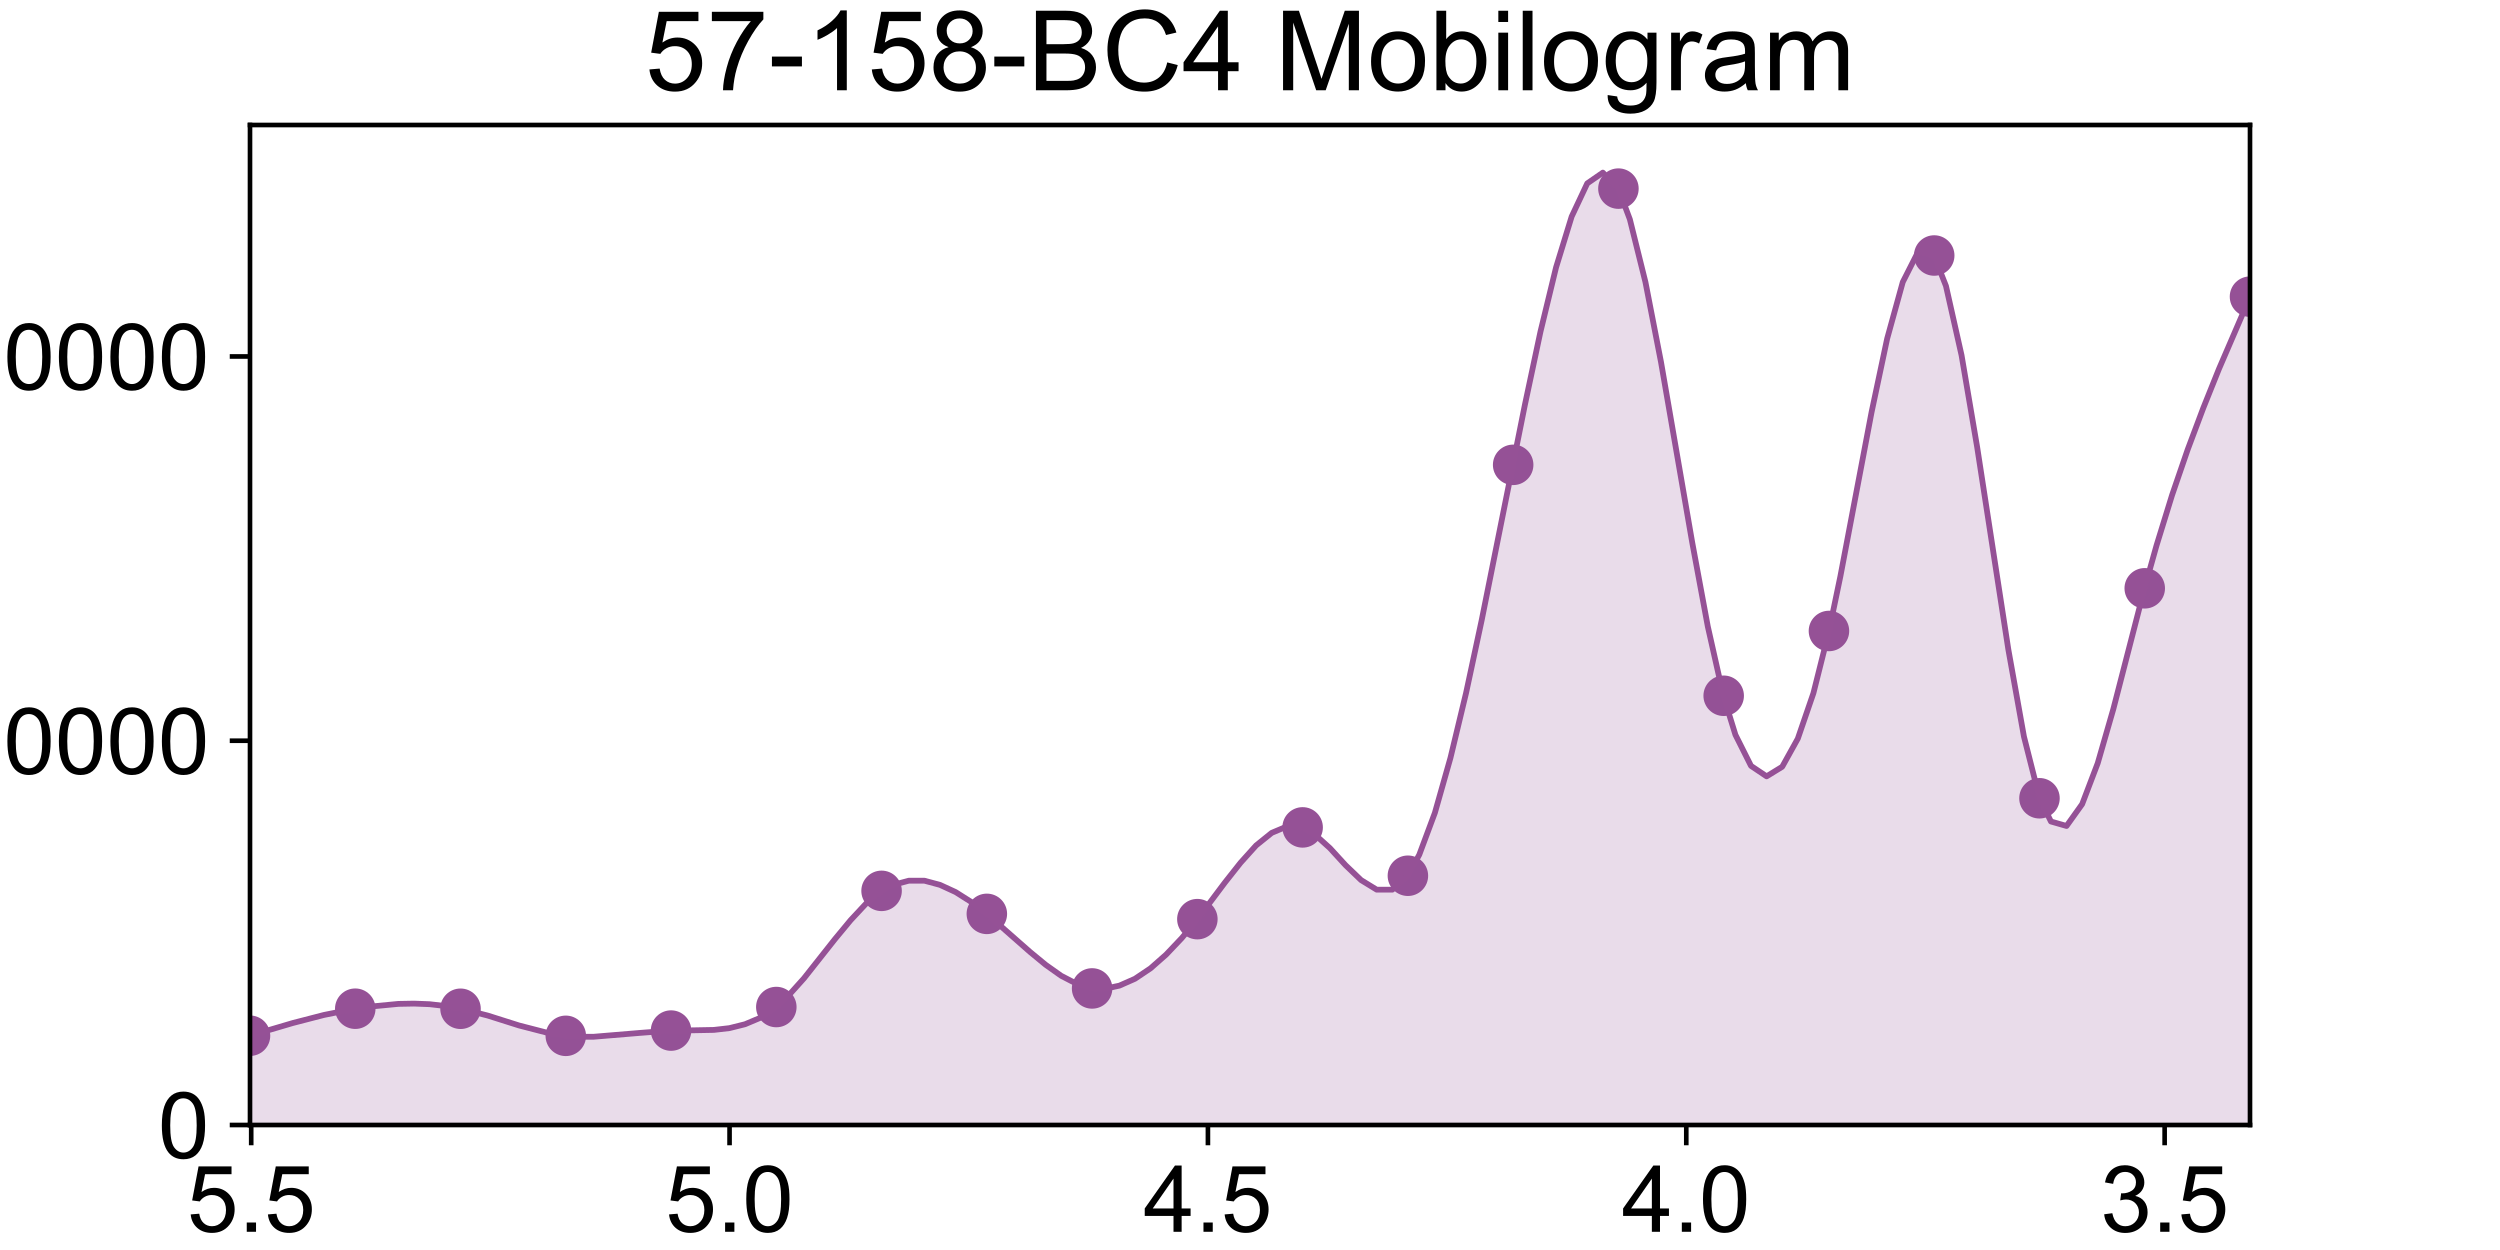 <?xml version="1.0" encoding="utf-8" standalone="no"?>
<!DOCTYPE svg PUBLIC "-//W3C//DTD SVG 1.1//EN"
  "http://www.w3.org/Graphics/SVG/1.1/DTD/svg11.dtd">
<!-- Created with matplotlib (https://matplotlib.org/) -->
<svg height="216pt" version="1.1" viewBox="0 0 432 216" width="432pt" xmlns="http://www.w3.org/2000/svg" xmlns:xlink="http://www.w3.org/1999/xlink">
 <defs>
  <style type="text/css">
*{stroke-linecap:butt;stroke-linejoin:round;}
  </style>
 </defs>
 <g id="figure_1">
  <g id="patch_1">
   <path d="M 0 216 
L 432 216 
L 432 0 
L 0 0 
z
" style="fill:#ffffff;"/>
  </g>
  <g id="axes_1">
   <g id="patch_2">
    <path d="M 43.2 194.4 
L 388.8 194.4 
L 388.8 21.6 
L 43.2 21.6 
z
" style="fill:#ffffff;"/>
   </g>
   <g id="PathCollection_1">
    <defs>
     <path d="M 0 3 
C 0.796 3 1.559 2.684 2.121 2.121 
C 2.684 1.559 3 0.796 3 0 
C 3 -0.796 2.684 -1.559 2.121 -2.121 
C 1.559 -2.684 0.796 -3 0 -3 
C -0.796 -3 -1.559 -2.684 -2.121 -2.121 
C -2.684 -1.559 -3 -0.796 -3 0 
C -3 0.796 -2.684 1.559 -2.121 2.121 
C -1.559 2.684 -0.796 3 0 3 
z
" id="m6b4286f7d7" style="stroke:#955196;"/>
    </defs>
    <g clip-path="url(#pf0ecceba29)">
     <use style="fill:#955196;stroke:#955196;" x="388.8" xlink:href="#m6b4286f7d7" y="51.264"/>
     <use style="fill:#955196;stroke:#955196;" x="370.611" xlink:href="#m6b4286f7d7" y="101.658"/>
     <use style="fill:#955196;stroke:#955196;" x="352.421" xlink:href="#m6b4286f7d7" y="137.94"/>
     <use style="fill:#955196;stroke:#955196;" x="334.232" xlink:href="#m6b4286f7d7" y="44.153"/>
     <use style="fill:#955196;stroke:#955196;" x="316.042" xlink:href="#m6b4286f7d7" y="109.034"/>
     <use style="fill:#955196;stroke:#955196;" x="297.853" xlink:href="#m6b4286f7d7" y="120.228"/>
     <use style="fill:#955196;stroke:#955196;" x="279.663" xlink:href="#m6b4286f7d7" y="32.593"/>
     <use style="fill:#955196;stroke:#955196;" x="261.474" xlink:href="#m6b4286f7d7" y="80.324"/>
     <use style="fill:#955196;stroke:#955196;" x="243.284" xlink:href="#m6b4286f7d7" y="151.328"/>
     <use style="fill:#955196;stroke:#955196;" x="225.095" xlink:href="#m6b4286f7d7" y="142.975"/>
     <use style="fill:#955196;stroke:#955196;" x="206.905" xlink:href="#m6b4286f7d7" y="158.829"/>
     <use style="fill:#955196;stroke:#955196;" x="188.716" xlink:href="#m6b4286f7d7" y="170.802"/>
     <use style="fill:#955196;stroke:#955196;" x="170.526" xlink:href="#m6b4286f7d7" y="157.917"/>
     <use style="fill:#955196;stroke:#955196;" x="152.337" xlink:href="#m6b4286f7d7" y="153.94"/>
     <use style="fill:#955196;stroke:#955196;" x="134.147" xlink:href="#m6b4286f7d7" y="174.015"/>
     <use style="fill:#955196;stroke:#955196;" x="115.958" xlink:href="#m6b4286f7d7" y="178.084"/>
     <use style="fill:#955196;stroke:#955196;" x="97.768" xlink:href="#m6b4286f7d7" y="178.991"/>
     <use style="fill:#955196;stroke:#955196;" x="79.579" xlink:href="#m6b4286f7d7" y="174.315"/>
     <use style="fill:#955196;stroke:#955196;" x="61.389" xlink:href="#m6b4286f7d7" y="174.305"/>
     <use style="fill:#955196;stroke:#955196;" x="43.2" xlink:href="#m6b4286f7d7" y="178.974"/>
    </g>
   </g>
   <g id="PolyCollection_1">
    <path clip-path="url(#pf0ecceba29)" d="M 388.816 51.272 
L 388.816 194.4 
L 386.121 194.4 
L 383.426 194.4 
L 380.731 194.4 
L 378.036 194.4 
L 375.341 194.4 
L 372.646 194.4 
L 370.573 194.4 
L 367.878 194.4 
L 365.183 194.4 
L 362.488 194.4 
L 359.793 194.4 
L 357.097 194.4 
L 354.402 194.4 
L 352.433 194.4 
L 349.738 194.4 
L 347.043 194.4 
L 344.348 194.4 
L 341.653 194.4 
L 338.958 194.4 
L 336.263 194.4 
L 334.19 194.4 
L 331.495 194.4 
L 328.8 194.4 
L 326.104 194.4 
L 323.409 194.4 
L 320.714 194.4 
L 318.019 194.4 
L 316.05 194.4 
L 313.355 194.4 
L 310.66 194.4 
L 307.965 194.4 
L 305.27 194.4 
L 302.575 194.4 
L 299.88 194.4 
L 297.807 194.4 
L 295.111 194.4 
L 292.416 194.4 
L 289.721 194.4 
L 287.026 194.4 
L 284.331 194.4 
L 281.636 194.4 
L 279.667 194.4 
L 276.972 194.4 
L 274.277 194.4 
L 271.582 194.4 
L 268.887 194.4 
L 266.192 194.4 
L 263.497 194.4 
L 261.423 194.4 
L 258.728 194.4 
L 256.033 194.4 
L 253.338 194.4 
L 250.643 194.4 
L 247.948 194.4 
L 245.253 194.4 
L 243.284 194.4 
L 240.589 194.4 
L 237.894 194.4 
L 235.199 194.4 
L 232.504 194.4 
L 229.809 194.4 
L 227.113 194.4 
L 225.144 194.4 
L 222.449 194.4 
L 219.754 194.4 
L 217.059 194.4 
L 214.364 194.4 
L 211.669 194.4 
L 208.974 194.4 
L 206.901 194.4 
L 204.206 194.4 
L 201.511 194.4 
L 198.816 194.4 
L 196.121 194.4 
L 193.425 194.4 
L 190.73 194.4 
L 188.761 194.4 
L 186.066 194.4 
L 183.371 194.4 
L 180.676 194.4 
L 177.981 194.4 
L 175.286 194.4 
L 172.591 194.4 
L 170.518 194.4 
L 167.823 194.4 
L 165.128 194.4 
L 162.432 194.4 
L 159.737 194.4 
L 157.042 194.4 
L 154.347 194.4 
L 152.378 194.4 
L 149.683 194.4 
L 146.988 194.4 
L 144.293 194.4 
L 141.598 194.4 
L 138.903 194.4 
L 136.208 194.4 
L 134.135 194.4 
L 131.439 194.4 
L 128.744 194.4 
L 126.049 194.4 
L 123.354 194.4 
L 120.659 194.4 
L 117.964 194.4 
L 115.995 194.4 
L 113.3 194.4 
L 110.605 194.4 
L 107.91 194.4 
L 105.215 194.4 
L 102.52 194.4 
L 99.825 194.4 
L 97.751 194.4 
L 95.056 194.4 
L 92.361 194.4 
L 89.666 194.4 
L 86.971 194.4 
L 84.276 194.4 
L 81.581 194.4 
L 79.612 194.4 
L 76.917 194.4 
L 74.222 194.4 
L 71.527 194.4 
L 68.832 194.4 
L 66.137 194.4 
L 63.441 194.4 
L 61.368 194.4 
L 58.673 194.4 
L 55.978 194.4 
L 53.283 194.4 
L 50.588 194.4 
L 47.893 194.4 
L 45.198 194.4 
L 43.229 194.4 
L 43.229 178.95 
L 43.229 178.95 
L 45.198 178.382 
L 47.893 177.555 
L 50.588 176.78 
L 53.283 176.057 
L 55.978 175.385 
L 58.673 174.817 
L 61.368 174.3 
L 63.441 173.99 
L 66.137 173.68 
L 68.832 173.473 
L 71.527 173.422 
L 74.222 173.525 
L 76.917 173.835 
L 79.612 174.3 
L 81.581 174.765 
L 84.276 175.488 
L 86.971 176.315 
L 89.666 177.194 
L 92.361 177.917 
L 95.056 178.589 
L 97.751 179.002 
L 99.825 179.157 
L 102.52 179.157 
L 105.215 179.002 
L 107.91 178.744 
L 110.605 178.485 
L 113.3 178.227 
L 115.995 178.072 
L 117.964 178.072 
L 120.659 178.072 
L 123.354 177.969 
L 126.049 177.659 
L 128.744 176.987 
L 131.439 175.85 
L 134.135 173.99 
L 136.208 172.078 
L 138.903 169.081 
L 141.598 165.723 
L 144.293 162.261 
L 146.988 159.006 
L 149.683 156.112 
L 152.378 153.942 
L 154.347 152.908 
L 157.042 152.185 
L 159.737 152.185 
L 162.432 152.908 
L 165.128 154.148 
L 167.823 155.854 
L 170.518 157.92 
L 172.591 159.677 
L 175.286 162.106 
L 177.981 164.483 
L 180.676 166.704 
L 183.371 168.616 
L 186.066 170.011 
L 188.761 170.786 
L 190.73 170.89 
L 193.425 170.321 
L 196.121 169.133 
L 198.816 167.325 
L 201.511 164.948 
L 204.206 162.106 
L 206.901 158.851 
L 208.974 156.112 
L 211.669 152.495 
L 214.364 149.085 
L 217.059 146.088 
L 219.754 143.918 
L 222.449 142.781 
L 225.144 142.988 
L 227.113 144.124 
L 229.809 146.553 
L 232.504 149.498 
L 235.199 152.082 
L 237.894 153.735 
L 240.589 153.735 
L 243.284 151.307 
L 245.253 147.69 
L 247.948 140.456 
L 250.643 130.948 
L 253.338 119.736 
L 256.033 107.18 
L 258.728 93.9 
L 261.423 80.311 
L 263.497 69.977 
L 266.192 57.317 
L 268.887 46.208 
L 271.582 37.424 
L 274.277 31.689 
L 276.972 29.829 
L 279.667 32.619 
L 281.636 37.889 
L 284.331 48.74 
L 287.026 62.588 
L 289.721 78.089 
L 292.416 93.745 
L 295.111 108.265 
L 297.807 120.252 
L 299.88 126.97 
L 302.575 132.343 
L 305.27 134.152 
L 307.965 132.498 
L 310.66 127.641 
L 313.355 119.787 
L 316.05 109.04 
L 318.019 99.584 
L 320.714 85.426 
L 323.409 71.217 
L 326.104 58.506 
L 328.8 48.74 
L 331.495 43.418 
L 334.19 44.141 
L 336.263 49.412 
L 338.958 61.399 
L 341.653 77.262 
L 344.348 94.882 
L 347.043 112.243 
L 349.738 127.28 
L 352.433 137.924 
L 354.402 141.954 
L 357.097 142.729 
L 359.793 138.957 
L 362.488 131.878 
L 365.183 122.526 
L 367.878 112.088 
L 370.573 101.651 
L 372.646 94.262 
L 375.341 85.53 
L 378.036 77.676 
L 380.731 70.493 
L 383.426 63.776 
L 386.121 57.421 
L 388.816 51.272 
z
" style="fill:#955196;fill-opacity:0.2;"/>
   </g>
   <g id="line2d_1">
    <path clip-path="url(#pf0ecceba29)" d="M 388.816 51.272 
L 383.426 63.776 
L 380.731 70.493 
L 378.036 77.676 
L 375.341 85.53 
L 372.646 94.262 
L 370.573 101.651 
L 365.183 122.526 
L 362.488 131.878 
L 359.793 138.957 
L 357.097 142.729 
L 354.402 141.954 
L 352.433 137.924 
L 349.738 127.28 
L 347.043 112.243 
L 341.653 77.262 
L 338.958 61.399 
L 336.263 49.412 
L 334.19 44.141 
L 331.495 43.418 
L 328.8 48.74 
L 326.104 58.506 
L 323.409 71.217 
L 318.019 99.584 
L 316.05 109.04 
L 313.355 119.787 
L 310.66 127.641 
L 307.965 132.498 
L 305.27 134.152 
L 302.575 132.343 
L 299.88 126.97 
L 297.807 120.252 
L 295.111 108.265 
L 292.416 93.745 
L 287.026 62.588 
L 284.331 48.74 
L 281.636 37.889 
L 279.667 32.619 
L 276.972 29.829 
L 274.277 31.689 
L 271.582 37.424 
L 268.887 46.208 
L 266.192 57.317 
L 263.497 69.977 
L 256.033 107.18 
L 253.338 119.736 
L 250.643 130.948 
L 247.948 140.456 
L 245.253 147.69 
L 243.284 151.307 
L 240.589 153.735 
L 237.894 153.735 
L 235.199 152.082 
L 232.504 149.498 
L 229.809 146.553 
L 227.113 144.124 
L 225.144 142.988 
L 222.449 142.781 
L 219.754 143.918 
L 217.059 146.088 
L 214.364 149.085 
L 211.669 152.495 
L 206.901 158.851 
L 204.206 162.106 
L 201.511 164.948 
L 198.816 167.325 
L 196.121 169.133 
L 193.425 170.321 
L 190.73 170.89 
L 188.761 170.786 
L 186.066 170.011 
L 183.371 168.616 
L 180.676 166.704 
L 177.981 164.483 
L 170.518 157.92 
L 167.823 155.854 
L 165.128 154.148 
L 162.432 152.908 
L 159.737 152.185 
L 157.042 152.185 
L 154.347 152.908 
L 152.378 153.942 
L 149.683 156.112 
L 146.988 159.006 
L 144.293 162.261 
L 138.903 169.081 
L 136.208 172.078 
L 134.135 173.99 
L 131.439 175.85 
L 128.744 176.987 
L 126.049 177.659 
L 123.354 177.969 
L 117.964 178.072 
L 115.995 178.072 
L 110.605 178.485 
L 102.52 179.157 
L 99.825 179.157 
L 97.751 179.002 
L 95.056 178.589 
L 89.666 177.194 
L 84.276 175.488 
L 79.612 174.3 
L 76.917 173.835 
L 74.222 173.525 
L 71.527 173.422 
L 68.832 173.473 
L 63.441 173.99 
L 61.368 174.3 
L 55.978 175.385 
L 50.588 176.78 
L 43.229 178.95 
L 43.229 178.95 
" style="fill:none;stroke:#955196;stroke-linecap:square;"/>
   </g>
   <g id="patch_3">
    <path d="M 43.2 194.4 
L 43.2 21.6 
" style="fill:none;stroke:#000000;stroke-linecap:square;stroke-linejoin:miter;stroke-width:0.8;"/>
   </g>
   <g id="patch_4">
    <path d="M 388.8 194.4 
L 388.8 21.6 
" style="fill:none;stroke:#000000;stroke-linecap:square;stroke-linejoin:miter;stroke-width:0.8;"/>
   </g>
   <g id="patch_5">
    <path d="M 43.2 194.4 
L 388.8 194.4 
" style="fill:none;stroke:#000000;stroke-linecap:square;stroke-linejoin:miter;stroke-width:0.8;"/>
   </g>
   <g id="patch_6">
    <path d="M 43.2 21.6 
L 388.8 21.6 
" style="fill:none;stroke:#000000;stroke-linecap:square;stroke-linejoin:miter;stroke-width:0.8;"/>
   </g>
   <g id="matplotlib.axis_1">
    <g id="xtick_1">
     <g id="line2d_2">
      <defs>
       <path d="M 0 0 
L 0 3.5 
" id="m3cce441a56" style="stroke:#000000;stroke-width:0.8;"/>
      </defs>
      <g>
       <use style="stroke:#000000;stroke-width:0.8;" x="374.05" xlink:href="#m3cce441a56" y="194.4"/>
      </g>
     </g>
     <g id="text_1">
      <!-- 3.5 -->
      <defs>
       <path d="M 4.203 18.891 
L 12.984 20.062 
Q 14.5 12.594 18.141 9.297 
Q 21.781 6 27 6 
Q 33.203 6 37.469 10.297 
Q 41.75 14.594 41.75 20.953 
Q 41.75 27 37.797 30.922 
Q 33.844 34.859 27.734 34.859 
Q 25.25 34.859 21.531 33.891 
L 22.516 41.609 
Q 23.391 41.5 23.922 41.5 
Q 29.547 41.5 34.031 44.422 
Q 38.531 47.359 38.531 53.469 
Q 38.531 58.297 35.25 61.469 
Q 31.984 64.656 26.812 64.656 
Q 21.688 64.656 18.266 61.422 
Q 14.844 58.203 13.875 51.766 
L 5.078 53.328 
Q 6.688 62.156 12.391 67.016 
Q 18.109 71.875 26.609 71.875 
Q 32.469 71.875 37.391 69.359 
Q 42.328 66.844 44.938 62.5 
Q 47.562 58.156 47.562 53.266 
Q 47.562 48.641 45.062 44.828 
Q 42.578 41.016 37.703 38.766 
Q 44.047 37.312 47.562 32.688 
Q 51.078 28.078 51.078 21.141 
Q 51.078 11.766 44.234 5.25 
Q 37.406 -1.266 26.953 -1.266 
Q 17.531 -1.266 11.297 4.344 
Q 5.078 9.969 4.203 18.891 
z
" id="ArialMT-51"/>
       <path d="M 9.078 0 
L 9.078 10.016 
L 19.094 10.016 
L 19.094 0 
z
" id="ArialMT-46"/>
       <path d="M 4.156 18.75 
L 13.375 19.531 
Q 14.406 12.797 18.141 9.391 
Q 21.875 6 27.156 6 
Q 33.5 6 37.891 10.781 
Q 42.281 15.578 42.281 23.484 
Q 42.281 31 38.062 35.344 
Q 33.844 39.703 27 39.703 
Q 22.75 39.703 19.328 37.766 
Q 15.922 35.844 13.969 32.766 
L 5.719 33.844 
L 12.641 70.609 
L 48.25 70.609 
L 48.25 62.203 
L 19.672 62.203 
L 15.828 42.969 
Q 22.266 47.469 29.344 47.469 
Q 38.719 47.469 45.156 40.969 
Q 51.609 34.469 51.609 24.266 
Q 51.609 14.547 45.953 7.469 
Q 39.062 -1.219 27.156 -1.219 
Q 17.391 -1.219 11.203 4.25 
Q 5.031 9.719 4.156 18.75 
z
" id="ArialMT-53"/>
      </defs>
      <g transform="translate(362.93 212.852)scale(0.16 -0.16)">
       <use xlink:href="#ArialMT-51"/>
       <use x="55.615" xlink:href="#ArialMT-46"/>
       <use x="83.398" xlink:href="#ArialMT-53"/>
      </g>
     </g>
    </g>
    <g id="xtick_2">
     <g id="line2d_3">
      <g>
       <use style="stroke:#000000;stroke-width:0.8;" x="291.389" xlink:href="#m3cce441a56" y="194.4"/>
      </g>
     </g>
     <g id="text_2">
      <!-- 4.0 -->
      <defs>
       <path d="M 32.328 0 
L 32.328 17.141 
L 1.266 17.141 
L 1.266 25.203 
L 33.938 71.578 
L 41.109 71.578 
L 41.109 25.203 
L 50.781 25.203 
L 50.781 17.141 
L 41.109 17.141 
L 41.109 0 
z
M 32.328 25.203 
L 32.328 57.469 
L 9.906 25.203 
z
" id="ArialMT-52"/>
       <path d="M 4.156 35.297 
Q 4.156 48 6.766 55.734 
Q 9.375 63.484 14.516 67.672 
Q 19.672 71.875 27.484 71.875 
Q 33.25 71.875 37.594 69.547 
Q 41.938 67.234 44.766 62.859 
Q 47.609 58.5 49.219 52.219 
Q 50.828 45.953 50.828 35.297 
Q 50.828 22.703 48.234 14.969 
Q 45.656 7.234 40.5 3 
Q 35.359 -1.219 27.484 -1.219 
Q 17.141 -1.219 11.234 6.203 
Q 4.156 15.141 4.156 35.297 
z
M 13.188 35.297 
Q 13.188 17.672 17.312 11.828 
Q 21.438 6 27.484 6 
Q 33.547 6 37.672 11.859 
Q 41.797 17.719 41.797 35.297 
Q 41.797 52.984 37.672 58.781 
Q 33.547 64.594 27.391 64.594 
Q 21.344 64.594 17.719 59.469 
Q 13.188 52.938 13.188 35.297 
z
" id="ArialMT-48"/>
      </defs>
      <g transform="translate(280.269 212.852)scale(0.16 -0.16)">
       <use xlink:href="#ArialMT-52"/>
       <use x="55.615" xlink:href="#ArialMT-46"/>
       <use x="83.398" xlink:href="#ArialMT-48"/>
      </g>
     </g>
    </g>
    <g id="xtick_3">
     <g id="line2d_4">
      <g>
       <use style="stroke:#000000;stroke-width:0.8;" x="208.729" xlink:href="#m3cce441a56" y="194.4"/>
      </g>
     </g>
     <g id="text_3">
      <!-- 4.5 -->
      <g transform="translate(197.609 212.852)scale(0.16 -0.16)">
       <use xlink:href="#ArialMT-52"/>
       <use x="55.615" xlink:href="#ArialMT-46"/>
       <use x="83.398" xlink:href="#ArialMT-53"/>
      </g>
     </g>
    </g>
    <g id="xtick_4">
     <g id="line2d_5">
      <g>
       <use style="stroke:#000000;stroke-width:0.8;" x="126.068" xlink:href="#m3cce441a56" y="194.4"/>
      </g>
     </g>
     <g id="text_4">
      <!-- 5.0 -->
      <g transform="translate(114.948 212.852)scale(0.16 -0.16)">
       <use xlink:href="#ArialMT-53"/>
       <use x="55.615" xlink:href="#ArialMT-46"/>
       <use x="83.398" xlink:href="#ArialMT-48"/>
      </g>
     </g>
    </g>
    <g id="xtick_5">
     <g id="line2d_6">
      <g>
       <use style="stroke:#000000;stroke-width:0.8;" x="43.408" xlink:href="#m3cce441a56" y="194.4"/>
      </g>
     </g>
     <g id="text_5">
      <!-- 5.5 -->
      <g transform="translate(32.288 212.852)scale(0.16 -0.16)">
       <use xlink:href="#ArialMT-53"/>
       <use x="55.615" xlink:href="#ArialMT-46"/>
       <use x="83.398" xlink:href="#ArialMT-53"/>
      </g>
     </g>
    </g>
    <g id="text_6">
     <!-- Drift Time (ms) -->
     <defs>
      <path d="M 7.719 0 
L 7.719 71.578 
L 32.375 71.578 
Q 40.719 71.578 45.125 70.562 
Q 51.266 69.141 55.609 65.438 
Q 61.281 60.641 64.078 53.188 
Q 66.891 45.75 66.891 36.188 
Q 66.891 28.031 64.984 21.734 
Q 63.094 15.438 60.109 11.297 
Q 57.125 7.172 53.578 4.797 
Q 50.047 2.438 45.047 1.219 
Q 40.047 0 33.547 0 
z
M 17.188 8.453 
L 32.469 8.453 
Q 39.547 8.453 43.578 9.766 
Q 47.609 11.078 50 13.484 
Q 53.375 16.844 55.25 22.531 
Q 57.125 28.219 57.125 36.328 
Q 57.125 47.562 53.438 53.594 
Q 49.75 59.625 44.484 61.672 
Q 40.672 63.141 32.234 63.141 
L 17.188 63.141 
z
" id="ArialMT-68"/>
      <path d="M 6.5 0 
L 6.5 51.859 
L 14.406 51.859 
L 14.406 44 
Q 17.438 49.516 20 51.266 
Q 22.562 53.031 25.641 53.031 
Q 30.078 53.031 34.672 50.203 
L 31.641 42.047 
Q 28.422 43.953 25.203 43.953 
Q 22.312 43.953 20.016 42.219 
Q 17.719 40.484 16.75 37.406 
Q 15.281 32.719 15.281 27.156 
L 15.281 0 
z
" id="ArialMT-114"/>
      <path d="M 6.641 61.469 
L 6.641 71.578 
L 15.438 71.578 
L 15.438 61.469 
z
M 6.641 0 
L 6.641 51.859 
L 15.438 51.859 
L 15.438 0 
z
" id="ArialMT-105"/>
      <path d="M 8.688 0 
L 8.688 45.016 
L 0.922 45.016 
L 0.922 51.859 
L 8.688 51.859 
L 8.688 57.375 
Q 8.688 62.594 9.625 65.141 
Q 10.891 68.562 14.078 70.672 
Q 17.281 72.797 23.047 72.797 
Q 26.766 72.797 31.25 71.922 
L 29.938 64.266 
Q 27.203 64.75 24.75 64.75 
Q 20.75 64.75 19.094 63.031 
Q 17.438 61.328 17.438 56.641 
L 17.438 51.859 
L 27.547 51.859 
L 27.547 45.016 
L 17.438 45.016 
L 17.438 0 
z
" id="ArialMT-102"/>
      <path d="M 25.781 7.859 
L 27.047 0.094 
Q 23.344 -0.688 20.406 -0.688 
Q 15.625 -0.688 12.984 0.828 
Q 10.359 2.344 9.281 4.812 
Q 8.203 7.281 8.203 15.188 
L 8.203 45.016 
L 1.766 45.016 
L 1.766 51.859 
L 8.203 51.859 
L 8.203 64.703 
L 16.938 69.969 
L 16.938 51.859 
L 25.781 51.859 
L 25.781 45.016 
L 16.938 45.016 
L 16.938 14.703 
Q 16.938 10.938 17.406 9.859 
Q 17.875 8.797 18.922 8.156 
Q 19.969 7.516 21.922 7.516 
Q 23.391 7.516 25.781 7.859 
z
" id="ArialMT-116"/>
      <path id="ArialMT-32"/>
      <path d="M 25.922 0 
L 25.922 63.141 
L 2.344 63.141 
L 2.344 71.578 
L 59.078 71.578 
L 59.078 63.141 
L 35.406 63.141 
L 35.406 0 
z
" id="ArialMT-84"/>
      <path d="M 6.594 0 
L 6.594 51.859 
L 14.453 51.859 
L 14.453 44.578 
Q 16.891 48.391 20.938 50.703 
Q 25 53.031 30.172 53.031 
Q 35.938 53.031 39.625 50.641 
Q 43.312 48.25 44.828 43.953 
Q 50.984 53.031 60.844 53.031 
Q 68.562 53.031 72.703 48.75 
Q 76.859 44.484 76.859 35.594 
L 76.859 0 
L 68.109 0 
L 68.109 32.672 
Q 68.109 37.938 67.25 40.25 
Q 66.406 42.578 64.156 43.984 
Q 61.922 45.406 58.891 45.406 
Q 53.422 45.406 49.797 41.766 
Q 46.188 38.141 46.188 30.125 
L 46.188 0 
L 37.406 0 
L 37.406 33.688 
Q 37.406 39.547 35.25 42.469 
Q 33.109 45.406 28.219 45.406 
Q 24.516 45.406 21.359 43.453 
Q 18.219 41.5 16.797 37.734 
Q 15.375 33.984 15.375 26.906 
L 15.375 0 
z
" id="ArialMT-109"/>
      <path d="M 42.094 16.703 
L 51.172 15.578 
Q 49.031 7.625 43.219 3.219 
Q 37.406 -1.172 28.375 -1.172 
Q 17 -1.172 10.328 5.828 
Q 3.656 12.844 3.656 25.484 
Q 3.656 38.578 10.391 45.797 
Q 17.141 53.031 27.875 53.031 
Q 38.281 53.031 44.875 45.953 
Q 51.469 38.875 51.469 26.031 
Q 51.469 25.25 51.422 23.688 
L 12.75 23.688 
Q 13.234 15.141 17.578 10.594 
Q 21.922 6.062 28.422 6.062 
Q 33.25 6.062 36.672 8.594 
Q 40.094 11.141 42.094 16.703 
z
M 13.234 30.906 
L 42.188 30.906 
Q 41.609 37.453 38.875 40.719 
Q 34.672 45.797 27.984 45.797 
Q 21.922 45.797 17.797 41.75 
Q 13.672 37.703 13.234 30.906 
z
" id="ArialMT-101"/>
      <path d="M 23.391 -21.047 
Q 16.109 -11.859 11.078 0.438 
Q 6.062 12.75 6.062 25.922 
Q 6.062 37.547 9.812 48.188 
Q 14.203 60.547 23.391 72.797 
L 29.688 72.797 
Q 23.781 62.641 21.875 58.297 
Q 18.891 51.562 17.188 44.234 
Q 15.094 35.109 15.094 25.875 
Q 15.094 2.391 29.688 -21.047 
z
" id="ArialMT-40"/>
      <path d="M 3.078 15.484 
L 11.766 16.844 
Q 12.5 11.625 15.844 8.844 
Q 19.188 6.062 25.203 6.062 
Q 31.25 6.062 34.172 8.516 
Q 37.109 10.984 37.109 14.312 
Q 37.109 17.281 34.516 19 
Q 32.719 20.172 25.531 21.969 
Q 15.875 24.422 12.141 26.203 
Q 8.406 27.984 6.469 31.125 
Q 4.547 34.281 4.547 38.094 
Q 4.547 41.547 6.125 44.5 
Q 7.719 47.469 10.453 49.422 
Q 12.5 50.922 16.031 51.969 
Q 19.578 53.031 23.641 53.031 
Q 29.734 53.031 34.344 51.266 
Q 38.969 49.516 41.156 46.5 
Q 43.359 43.5 44.188 38.484 
L 35.594 37.312 
Q 35.016 41.312 32.203 43.547 
Q 29.391 45.797 24.266 45.797 
Q 18.219 45.797 15.625 43.797 
Q 13.031 41.797 13.031 39.109 
Q 13.031 37.406 14.109 36.031 
Q 15.188 34.625 17.484 33.688 
Q 18.797 33.203 25.25 31.453 
Q 34.578 28.953 38.25 27.359 
Q 41.938 25.781 44.031 22.75 
Q 46.141 19.734 46.141 15.234 
Q 46.141 10.844 43.578 6.953 
Q 41.016 3.078 36.172 0.953 
Q 31.344 -1.172 25.25 -1.172 
Q 15.141 -1.172 9.844 3.031 
Q 4.547 7.234 3.078 15.484 
z
" id="ArialMT-115"/>
      <path d="M 12.359 -21.047 
L 6.062 -21.047 
Q 20.656 2.391 20.656 25.875 
Q 20.656 35.062 18.562 44.094 
Q 16.891 51.422 13.922 58.156 
Q 12.016 62.547 6.062 72.797 
L 12.359 72.797 
Q 21.531 60.547 25.922 48.188 
Q 29.688 37.547 29.688 25.922 
Q 29.688 12.75 24.625 0.438 
Q 19.578 -11.859 12.359 -21.047 
z
" id="ArialMT-41"/>
     </defs>
     <g transform="translate(163.129 231.68)scale(0.16 -0.16)">
      <use xlink:href="#ArialMT-68"/>
      <use x="72.217" xlink:href="#ArialMT-114"/>
      <use x="105.518" xlink:href="#ArialMT-105"/>
      <use x="127.734" xlink:href="#ArialMT-102"/>
      <use x="155.518" xlink:href="#ArialMT-116"/>
      <use x="183.301" xlink:href="#ArialMT-32"/>
      <use x="211.068" xlink:href="#ArialMT-84"/>
      <use x="272.105" xlink:href="#ArialMT-105"/>
      <use x="294.322" xlink:href="#ArialMT-109"/>
      <use x="377.623" xlink:href="#ArialMT-101"/>
      <use x="433.238" xlink:href="#ArialMT-32"/>
      <use x="461.021" xlink:href="#ArialMT-40"/>
      <use x="494.322" xlink:href="#ArialMT-109"/>
      <use x="577.623" xlink:href="#ArialMT-115"/>
      <use x="627.623" xlink:href="#ArialMT-41"/>
     </g>
    </g>
   </g>
   <g id="matplotlib.axis_2">
    <g id="ytick_1">
     <g id="line2d_7">
      <defs>
       <path d="M 0 0 
L -3.5 0 
" id="md640a33fb8" style="stroke:#000000;stroke-width:0.8;"/>
      </defs>
      <g>
       <use style="stroke:#000000;stroke-width:0.8;" x="43.2" xlink:href="#md640a33fb8" y="194.4"/>
      </g>
     </g>
     <g id="text_7">
      <!-- 0 -->
      <g transform="translate(27.302 200.126)scale(0.16 -0.16)">
       <use xlink:href="#ArialMT-48"/>
      </g>
     </g>
    </g>
    <g id="ytick_2">
     <g id="line2d_8">
      <g>
       <use style="stroke:#000000;stroke-width:0.8;" x="43.2" xlink:href="#md640a33fb8" y="127.998"/>
      </g>
     </g>
     <g id="text_8">
      <!-- 2000000 -->
      <defs>
       <path d="M 50.344 8.453 
L 50.344 0 
L 3.031 0 
Q 2.938 3.172 4.047 6.109 
Q 5.859 10.938 9.828 15.625 
Q 13.812 20.312 21.344 26.469 
Q 33.016 36.031 37.109 41.625 
Q 41.219 47.219 41.219 52.203 
Q 41.219 57.422 37.469 61 
Q 33.734 64.594 27.734 64.594 
Q 21.391 64.594 17.578 60.781 
Q 13.766 56.984 13.719 50.25 
L 4.688 51.172 
Q 5.609 61.281 11.656 66.578 
Q 17.719 71.875 27.938 71.875 
Q 38.234 71.875 44.234 66.156 
Q 50.25 60.453 50.25 52 
Q 50.25 47.703 48.484 43.547 
Q 46.734 39.406 42.656 34.812 
Q 38.578 30.219 29.109 22.219 
Q 21.188 15.578 18.938 13.203 
Q 16.703 10.844 15.234 8.453 
z
" id="ArialMT-50"/>
      </defs>
      <g transform="translate(-26.082 133.725)scale(0.16 -0.16)">
       <use xlink:href="#ArialMT-50"/>
       <use x="55.615" xlink:href="#ArialMT-48"/>
       <use x="111.23" xlink:href="#ArialMT-48"/>
       <use x="166.846" xlink:href="#ArialMT-48"/>
       <use x="222.461" xlink:href="#ArialMT-48"/>
       <use x="278.076" xlink:href="#ArialMT-48"/>
       <use x="333.691" xlink:href="#ArialMT-48"/>
      </g>
     </g>
    </g>
    <g id="ytick_3">
     <g id="line2d_9">
      <g>
       <use style="stroke:#000000;stroke-width:0.8;" x="43.2" xlink:href="#md640a33fb8" y="61.597"/>
      </g>
     </g>
     <g id="text_9">
      <!-- 4000000 -->
      <g transform="translate(-26.082 67.323)scale(0.16 -0.16)">
       <use xlink:href="#ArialMT-52"/>
       <use x="55.615" xlink:href="#ArialMT-48"/>
       <use x="111.23" xlink:href="#ArialMT-48"/>
       <use x="166.846" xlink:href="#ArialMT-48"/>
       <use x="222.461" xlink:href="#ArialMT-48"/>
       <use x="278.076" xlink:href="#ArialMT-48"/>
       <use x="333.691" xlink:href="#ArialMT-48"/>
      </g>
     </g>
    </g>
    <g id="text_10">
     <!-- Intensity -->
     <defs>
      <path d="M 9.328 0 
L 9.328 71.578 
L 18.797 71.578 
L 18.797 0 
z
" id="ArialMT-73"/>
      <path d="M 6.594 0 
L 6.594 51.859 
L 14.5 51.859 
L 14.5 44.484 
Q 20.219 53.031 31 53.031 
Q 35.688 53.031 39.625 51.344 
Q 43.562 49.656 45.516 46.922 
Q 47.469 44.188 48.25 40.438 
Q 48.734 37.984 48.734 31.891 
L 48.734 0 
L 39.938 0 
L 39.938 31.547 
Q 39.938 36.922 38.906 39.578 
Q 37.891 42.234 35.281 43.812 
Q 32.672 45.406 29.156 45.406 
Q 23.531 45.406 19.453 41.844 
Q 15.375 38.281 15.375 28.328 
L 15.375 0 
z
" id="ArialMT-110"/>
      <path d="M 6.203 -19.969 
L 5.219 -11.719 
Q 8.109 -12.5 10.25 -12.5 
Q 13.188 -12.5 14.938 -11.516 
Q 16.703 -10.547 17.828 -8.797 
Q 18.656 -7.469 20.516 -2.25 
Q 20.75 -1.516 21.297 -0.094 
L 1.609 51.859 
L 11.078 51.859 
L 21.875 21.828 
Q 23.969 16.109 25.641 9.812 
Q 27.156 15.875 29.25 21.625 
L 40.328 51.859 
L 49.125 51.859 
L 29.391 -0.875 
Q 26.219 -9.422 24.469 -12.641 
Q 22.125 -17 19.094 -19.016 
Q 16.062 -21.047 11.859 -21.047 
Q 9.328 -21.047 6.203 -19.969 
z
" id="ArialMT-121"/>
     </defs>
     <g transform="translate(-33.45 137.791)rotate(-90)scale(0.16 -0.16)">
      <use xlink:href="#ArialMT-73"/>
      <use x="27.783" xlink:href="#ArialMT-110"/>
      <use x="83.398" xlink:href="#ArialMT-116"/>
      <use x="111.182" xlink:href="#ArialMT-101"/>
      <use x="166.797" xlink:href="#ArialMT-110"/>
      <use x="222.412" xlink:href="#ArialMT-115"/>
      <use x="272.412" xlink:href="#ArialMT-105"/>
      <use x="294.629" xlink:href="#ArialMT-116"/>
      <use x="322.412" xlink:href="#ArialMT-121"/>
     </g>
    </g>
   </g>
   <g id="text_11">
    <!-- 57-158-BC4 Mobilogram -->
    <defs>
     <path d="M 4.734 62.203 
L 4.734 70.656 
L 51.078 70.656 
L 51.078 63.812 
Q 44.234 56.547 37.516 44.484 
Q 30.812 32.422 27.156 19.672 
Q 24.516 10.688 23.781 0 
L 14.75 0 
Q 14.891 8.453 18.062 20.406 
Q 21.234 32.375 27.172 43.484 
Q 33.109 54.594 39.797 62.203 
z
" id="ArialMT-55"/>
     <path d="M 3.172 21.484 
L 3.172 30.328 
L 30.172 30.328 
L 30.172 21.484 
z
" id="ArialMT-45"/>
     <path d="M 37.25 0 
L 28.469 0 
L 28.469 56 
Q 25.297 52.984 20.141 49.953 
Q 14.984 46.922 10.891 45.406 
L 10.891 53.906 
Q 18.266 57.375 23.781 62.297 
Q 29.297 67.234 31.594 71.875 
L 37.25 71.875 
z
" id="ArialMT-49"/>
     <path d="M 17.672 38.812 
Q 12.203 40.828 9.562 44.531 
Q 6.938 48.25 6.938 53.422 
Q 6.938 61.234 12.547 66.547 
Q 18.172 71.875 27.484 71.875 
Q 36.859 71.875 42.578 66.422 
Q 48.297 60.984 48.297 53.172 
Q 48.297 48.188 45.672 44.5 
Q 43.062 40.828 37.75 38.812 
Q 44.344 36.672 47.781 31.875 
Q 51.219 27.094 51.219 20.453 
Q 51.219 11.281 44.719 5.031 
Q 38.234 -1.219 27.641 -1.219 
Q 17.047 -1.219 10.547 5.047 
Q 4.047 11.328 4.047 20.703 
Q 4.047 27.688 7.594 32.391 
Q 11.141 37.109 17.672 38.812 
z
M 15.922 53.719 
Q 15.922 48.641 19.188 45.406 
Q 22.469 42.188 27.688 42.188 
Q 32.766 42.188 36.016 45.375 
Q 39.266 48.578 39.266 53.219 
Q 39.266 58.062 35.906 61.359 
Q 32.562 64.656 27.594 64.656 
Q 22.562 64.656 19.234 61.422 
Q 15.922 58.203 15.922 53.719 
z
M 13.094 20.656 
Q 13.094 16.891 14.875 13.375 
Q 16.656 9.859 20.172 7.922 
Q 23.688 6 27.734 6 
Q 34.031 6 38.125 10.047 
Q 42.234 14.109 42.234 20.359 
Q 42.234 26.703 38.016 30.859 
Q 33.797 35.016 27.438 35.016 
Q 21.234 35.016 17.156 30.906 
Q 13.094 26.812 13.094 20.656 
z
" id="ArialMT-56"/>
     <path d="M 7.328 0 
L 7.328 71.578 
L 34.188 71.578 
Q 42.391 71.578 47.344 69.406 
Q 52.297 67.234 55.094 62.719 
Q 57.906 58.203 57.906 53.266 
Q 57.906 48.688 55.422 44.625 
Q 52.938 40.578 47.906 38.094 
Q 54.391 36.188 57.875 31.594 
Q 61.375 27 61.375 20.75 
Q 61.375 15.719 59.25 11.391 
Q 57.125 7.078 54 4.734 
Q 50.875 2.391 46.156 1.188 
Q 41.453 0 34.625 0 
z
M 16.797 41.5 
L 32.281 41.5 
Q 38.578 41.5 41.312 42.328 
Q 44.922 43.406 46.75 45.891 
Q 48.578 48.391 48.578 52.156 
Q 48.578 55.719 46.875 58.422 
Q 45.172 61.141 41.984 62.141 
Q 38.812 63.141 31.109 63.141 
L 16.797 63.141 
z
M 16.797 8.453 
L 34.625 8.453 
Q 39.203 8.453 41.062 8.797 
Q 44.344 9.375 46.531 10.734 
Q 48.734 12.109 50.141 14.719 
Q 51.562 17.328 51.562 20.75 
Q 51.562 24.75 49.516 27.703 
Q 47.469 30.672 43.828 31.859 
Q 40.188 33.062 33.344 33.062 
L 16.797 33.062 
z
" id="ArialMT-66"/>
     <path d="M 58.797 25.094 
L 68.266 22.703 
Q 65.281 11.031 57.547 4.906 
Q 49.812 -1.219 38.625 -1.219 
Q 27.047 -1.219 19.797 3.484 
Q 12.547 8.203 8.766 17.141 
Q 4.984 26.078 4.984 36.328 
Q 4.984 47.516 9.25 55.828 
Q 13.531 64.156 21.406 68.469 
Q 29.297 72.797 38.766 72.797 
Q 49.516 72.797 56.828 67.328 
Q 64.156 61.859 67.047 51.953 
L 57.719 49.75 
Q 55.219 57.562 50.484 61.125 
Q 45.75 64.703 38.578 64.703 
Q 30.328 64.703 24.781 60.734 
Q 19.234 56.781 16.984 50.109 
Q 14.75 43.453 14.75 36.375 
Q 14.75 27.25 17.406 20.438 
Q 20.062 13.625 25.672 10.25 
Q 31.297 6.891 37.844 6.891 
Q 45.797 6.891 51.312 11.469 
Q 56.844 16.062 58.797 25.094 
z
" id="ArialMT-67"/>
     <path d="M 7.422 0 
L 7.422 71.578 
L 21.688 71.578 
L 38.625 20.906 
Q 40.969 13.812 42.047 10.297 
Q 43.266 14.203 45.844 21.781 
L 62.984 71.578 
L 75.734 71.578 
L 75.734 0 
L 66.609 0 
L 66.609 59.906 
L 45.797 0 
L 37.25 0 
L 16.547 60.938 
L 16.547 0 
z
" id="ArialMT-77"/>
     <path d="M 3.328 25.922 
Q 3.328 40.328 11.328 47.266 
Q 18.016 53.031 27.641 53.031 
Q 38.328 53.031 45.109 46.016 
Q 51.906 39.016 51.906 26.656 
Q 51.906 16.656 48.906 10.906 
Q 45.906 5.172 40.156 2 
Q 34.422 -1.172 27.641 -1.172 
Q 16.75 -1.172 10.031 5.812 
Q 3.328 12.797 3.328 25.922 
z
M 12.359 25.922 
Q 12.359 15.969 16.703 11.016 
Q 21.047 6.062 27.641 6.062 
Q 34.188 6.062 38.531 11.031 
Q 42.875 16.016 42.875 26.219 
Q 42.875 35.844 38.5 40.797 
Q 34.125 45.75 27.641 45.75 
Q 21.047 45.75 16.703 40.812 
Q 12.359 35.891 12.359 25.922 
z
" id="ArialMT-111"/>
     <path d="M 14.703 0 
L 6.547 0 
L 6.547 71.578 
L 15.328 71.578 
L 15.328 46.047 
Q 20.906 53.031 29.547 53.031 
Q 34.328 53.031 38.594 51.094 
Q 42.875 49.172 45.625 45.672 
Q 48.391 42.188 49.953 37.25 
Q 51.516 32.328 51.516 26.703 
Q 51.516 13.375 44.922 6.094 
Q 38.328 -1.172 29.109 -1.172 
Q 19.922 -1.172 14.703 6.5 
z
M 14.594 26.312 
Q 14.594 17 17.141 12.844 
Q 21.297 6.062 28.375 6.062 
Q 34.125 6.062 38.328 11.062 
Q 42.531 16.062 42.531 25.984 
Q 42.531 36.141 38.5 40.969 
Q 34.469 45.797 28.766 45.797 
Q 23 45.797 18.797 40.797 
Q 14.594 35.797 14.594 26.312 
z
" id="ArialMT-98"/>
     <path d="M 6.391 0 
L 6.391 71.578 
L 15.188 71.578 
L 15.188 0 
z
" id="ArialMT-108"/>
     <path d="M 4.984 -4.297 
L 13.531 -5.562 
Q 14.062 -9.516 16.5 -11.328 
Q 19.781 -13.766 25.438 -13.766 
Q 31.547 -13.766 34.859 -11.328 
Q 38.188 -8.891 39.359 -4.5 
Q 40.047 -1.812 39.984 6.781 
Q 34.234 0 25.641 0 
Q 14.938 0 9.078 7.719 
Q 3.219 15.438 3.219 26.219 
Q 3.219 33.641 5.906 39.906 
Q 8.594 46.188 13.688 49.609 
Q 18.797 53.031 25.688 53.031 
Q 34.859 53.031 40.828 45.609 
L 40.828 51.859 
L 48.922 51.859 
L 48.922 7.031 
Q 48.922 -5.078 46.453 -10.125 
Q 44 -15.188 38.641 -18.109 
Q 33.297 -21.047 25.484 -21.047 
Q 16.219 -21.047 10.5 -16.875 
Q 4.781 -12.703 4.984 -4.297 
z
M 12.25 26.859 
Q 12.25 16.656 16.297 11.969 
Q 20.359 7.281 26.469 7.281 
Q 32.516 7.281 36.609 11.938 
Q 40.719 16.609 40.719 26.562 
Q 40.719 36.078 36.5 40.906 
Q 32.281 45.75 26.312 45.75 
Q 20.453 45.75 16.344 40.984 
Q 12.25 36.234 12.25 26.859 
z
" id="ArialMT-103"/>
     <path d="M 40.438 6.391 
Q 35.547 2.25 31.031 0.531 
Q 26.516 -1.172 21.344 -1.172 
Q 12.797 -1.172 8.203 3 
Q 3.609 7.172 3.609 13.672 
Q 3.609 17.484 5.344 20.625 
Q 7.078 23.781 9.891 25.688 
Q 12.703 27.594 16.219 28.562 
Q 18.797 29.25 24.031 29.891 
Q 34.672 31.156 39.703 32.906 
Q 39.75 34.719 39.75 35.203 
Q 39.75 40.578 37.25 42.781 
Q 33.891 45.75 27.25 45.75 
Q 21.047 45.75 18.094 43.578 
Q 15.141 41.406 13.719 35.891 
L 5.125 37.062 
Q 6.297 42.578 8.984 45.969 
Q 11.672 49.359 16.75 51.188 
Q 21.828 53.031 28.516 53.031 
Q 35.156 53.031 39.297 51.469 
Q 43.453 49.906 45.406 47.531 
Q 47.359 45.172 48.141 41.547 
Q 48.578 39.312 48.578 33.453 
L 48.578 21.734 
Q 48.578 9.469 49.141 6.219 
Q 49.703 2.984 51.375 0 
L 42.188 0 
Q 40.828 2.734 40.438 6.391 
z
M 39.703 26.031 
Q 34.906 24.078 25.344 22.703 
Q 19.922 21.922 17.672 20.938 
Q 15.438 19.969 14.203 18.094 
Q 12.984 16.219 12.984 13.922 
Q 12.984 10.406 15.641 8.062 
Q 18.312 5.719 23.438 5.719 
Q 28.516 5.719 32.469 7.938 
Q 36.422 10.156 38.281 14.016 
Q 39.703 17 39.703 22.797 
z
" id="ArialMT-97"/>
    </defs>
    <g transform="translate(111.424 15.6)scale(0.192 -0.192)">
     <use xlink:href="#ArialMT-53"/>
     <use x="55.615" xlink:href="#ArialMT-55"/>
     <use x="111.23" xlink:href="#ArialMT-45"/>
     <use x="144.531" xlink:href="#ArialMT-49"/>
     <use x="200.146" xlink:href="#ArialMT-53"/>
     <use x="255.762" xlink:href="#ArialMT-56"/>
     <use x="311.377" xlink:href="#ArialMT-45"/>
     <use x="344.678" xlink:href="#ArialMT-66"/>
     <use x="411.377" xlink:href="#ArialMT-67"/>
     <use x="483.594" xlink:href="#ArialMT-52"/>
     <use x="539.209" xlink:href="#ArialMT-32"/>
     <use x="566.992" xlink:href="#ArialMT-77"/>
     <use x="650.293" xlink:href="#ArialMT-111"/>
     <use x="705.908" xlink:href="#ArialMT-98"/>
     <use x="761.523" xlink:href="#ArialMT-105"/>
     <use x="783.74" xlink:href="#ArialMT-108"/>
     <use x="805.957" xlink:href="#ArialMT-111"/>
     <use x="861.572" xlink:href="#ArialMT-103"/>
     <use x="917.188" xlink:href="#ArialMT-114"/>
     <use x="950.488" xlink:href="#ArialMT-97"/>
     <use x="1006.104" xlink:href="#ArialMT-109"/>
    </g>
   </g>
  </g>
 </g>
 <defs>
  <clipPath id="pf0ecceba29">
   <rect height="172.8" width="345.6" x="43.2" y="21.6"/>
  </clipPath>
 </defs>
</svg>
